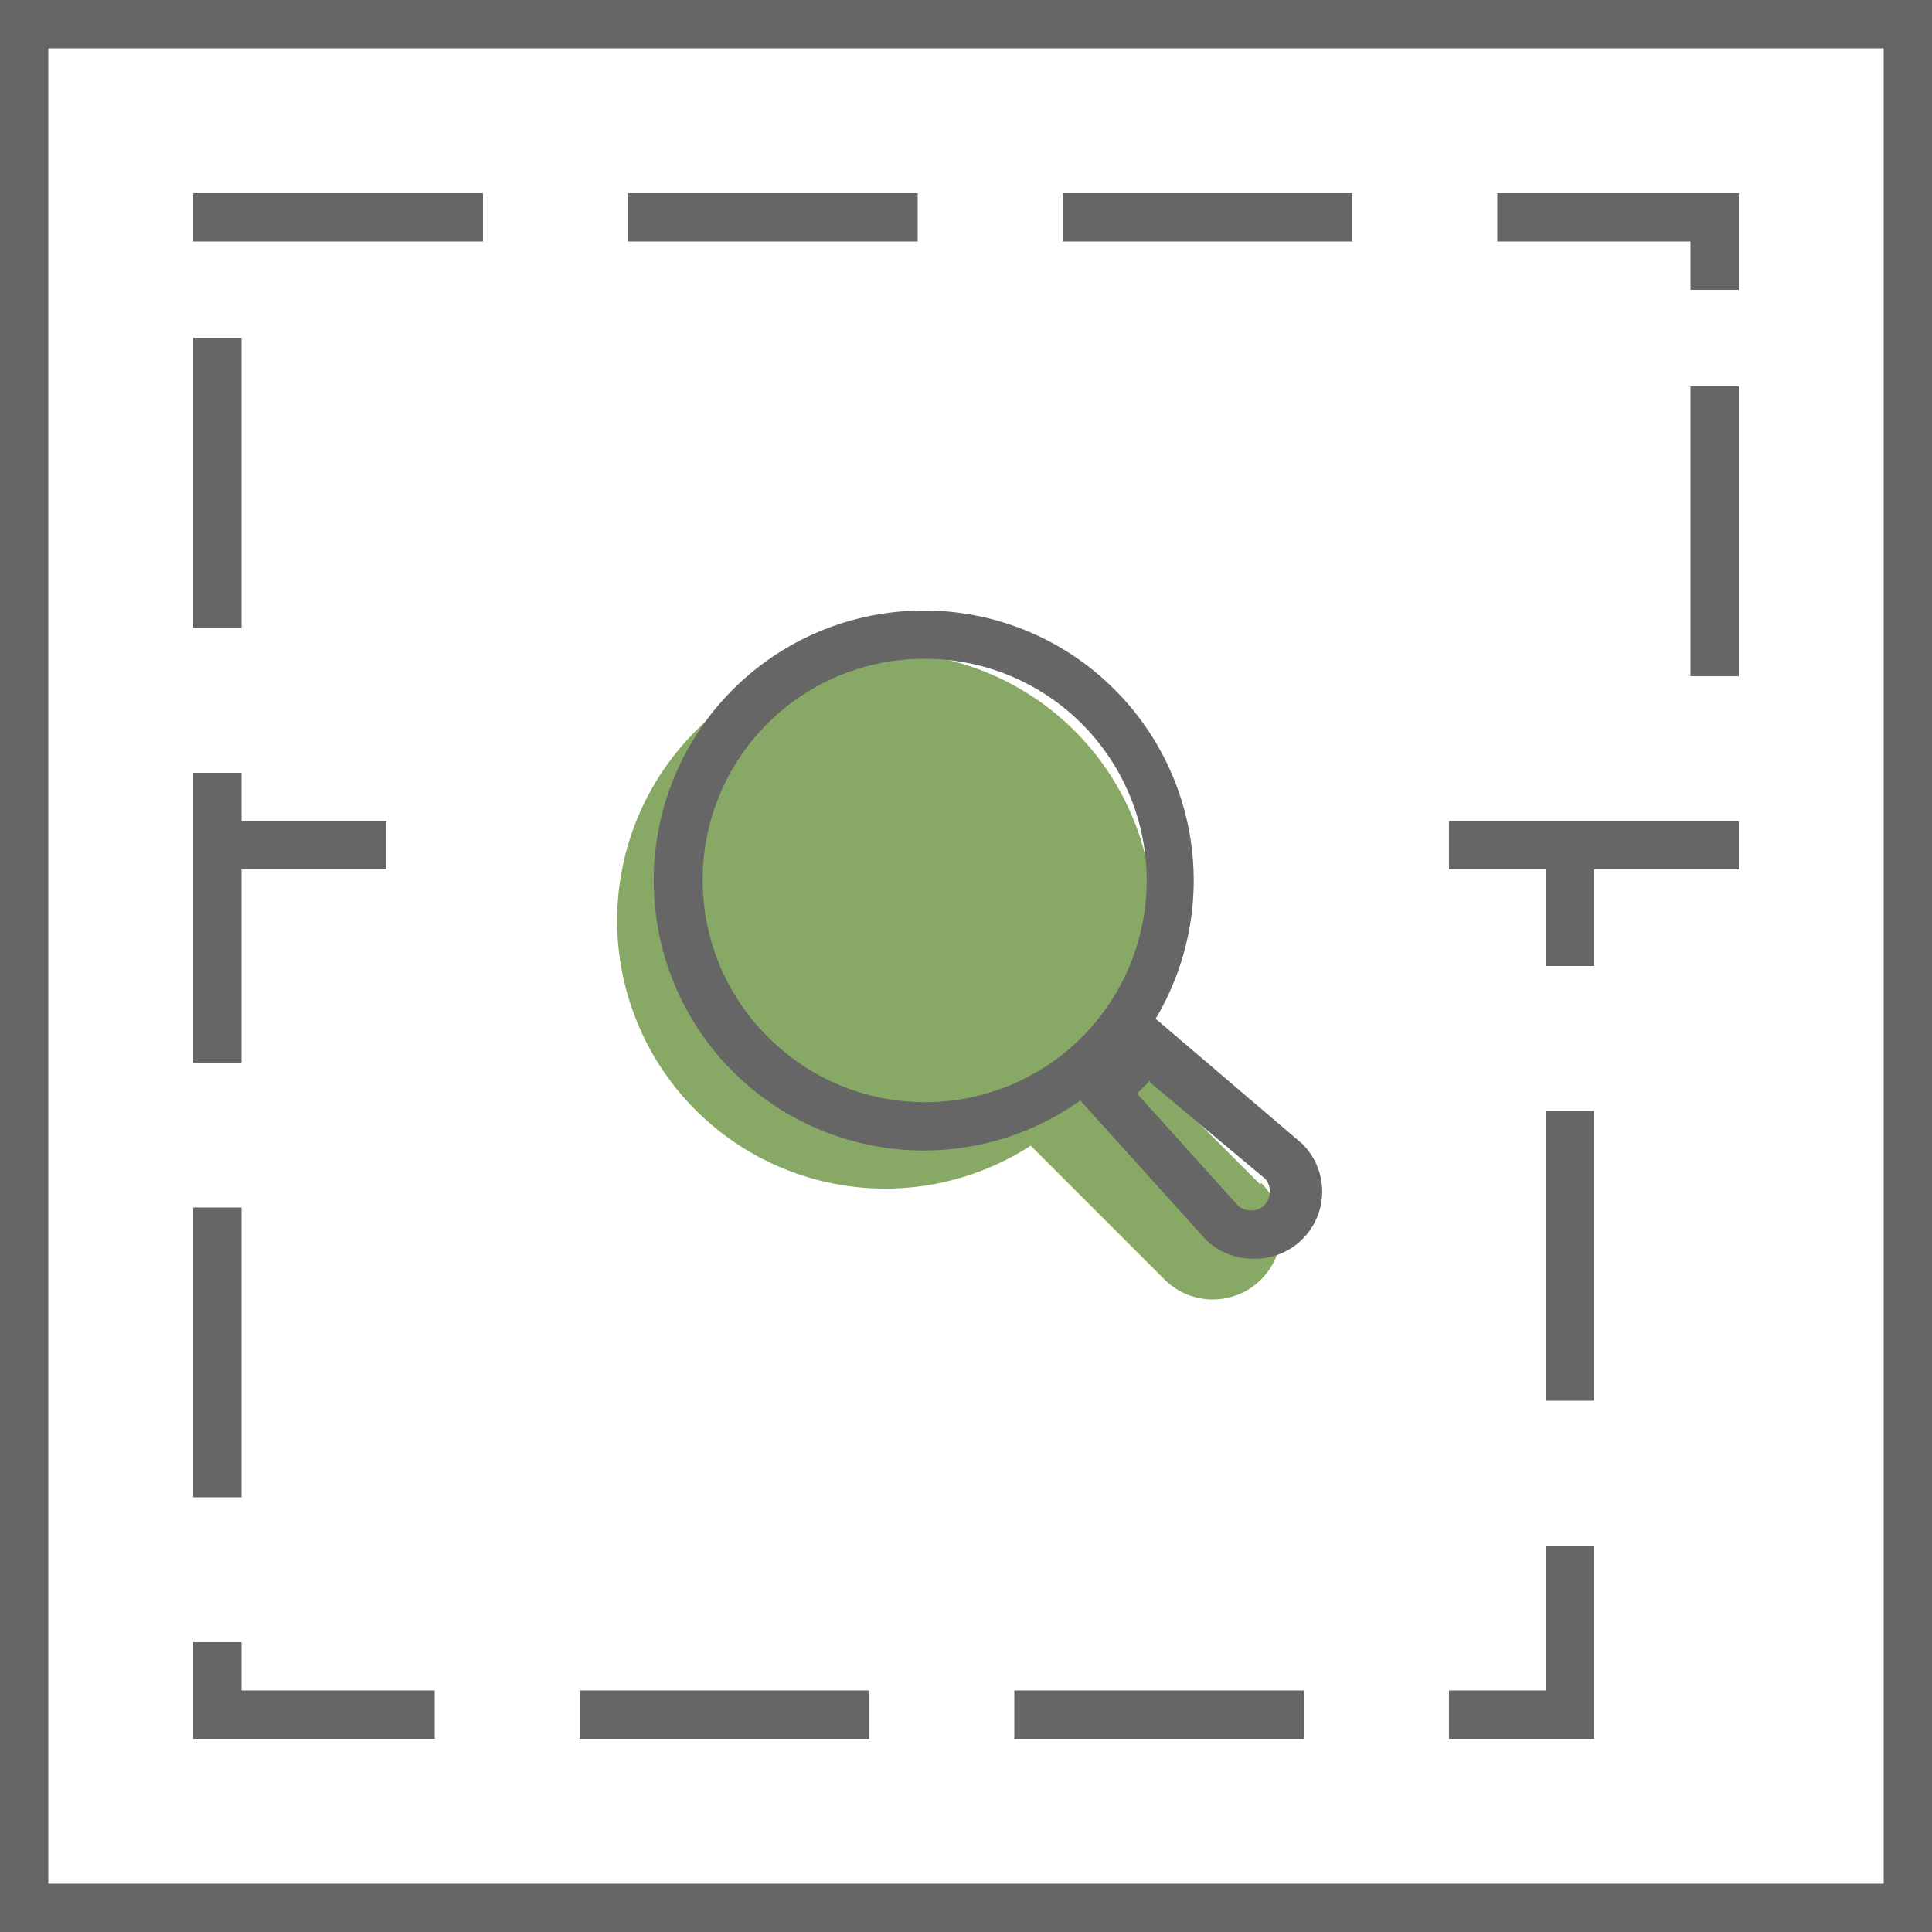 <svg xmlns="http://www.w3.org/2000/svg" viewBox="0 0 40 40"><defs><style>.cls-1,.cls-2{fill:#666;}.cls-1,.cls-3{fill-rule:evenodd;}.cls-3{fill:#87a965;}</style></defs><title>fangan</title><g id="图层_2" data-name="图层 2"><g id="图层_1-2" data-name="图层 1"><path class="cls-1" d="M39,0H0V40H40V0ZM1,39V1H39V39Z"/><rect class="cls-2" x="4" y="4" width="6" height="1"/><rect class="cls-2" x="13" y="4" width="6" height="1"/><rect class="cls-2" x="22" y="4" width="6" height="1"/><polygon class="cls-1" points="31 4 31 5 35 5 35 6 36 6 36 5 36 4 31 4"/><rect class="cls-2" x="4" y="7" width="1" height="6"/><polygon class="cls-1" points="5 18 8 18 8 17 5 17 5 16 4 16 4 22 5 22 5 18"/><rect class="cls-2" x="4" y="25" width="1" height="6"/><polygon class="cls-1" points="5 34 4 34 4 36 5 36 9 36 9 35 5 35 5 34"/><rect class="cls-2" x="35" y="8" width="1" height="6"/><rect class="cls-2" x="32" y="23" width="1" height="6"/><polygon class="cls-1" points="32 35 30 35 30 36 32 36 33 36 33 32 32 32 32 35"/><polygon class="cls-1" points="30 17 30 18 32 18 32 20 33 20 33 18 36 18 36 17 32 17 30 17"/><rect class="cls-2" x="21" y="35" width="6" height="1"/><rect class="cls-2" x="12" y="35" width="6" height="1"/><g id="搜索方案8"><path class="cls-3" d="M26.09,24.52l-2.86-2.86a5.55,5.55,0,1,0-1.89,2.06l2.77,2.77a1.4,1.4,0,1,0,2-2Z"/></g><g id="搜索方案"><path class="cls-2" d="M23.81,22.41l2.39,2a.4.4,0,0,1,.09.26.38.38,0,0,1-.39.39.39.39,0,0,1-.27-.1l-2.09-2.32.27-.27m0-1.36-1.6,1.6,2.75,3.05a1.39,1.39,0,0,0,1,.4,1.39,1.39,0,0,0,1-2.38l-3.13-2.67Z"/></g><g id="搜索方案-2" data-name="搜索方案"><path class="cls-2" d="M19.13,13.64a4.59,4.59,0,1,1-3.24,7.82,4.58,4.58,0,0,1,3.24-7.82m0-1a5.59,5.59,0,1,0,3.95,1.64,5.57,5.57,0,0,0-3.95-1.64Z"/></g></g></g></svg>